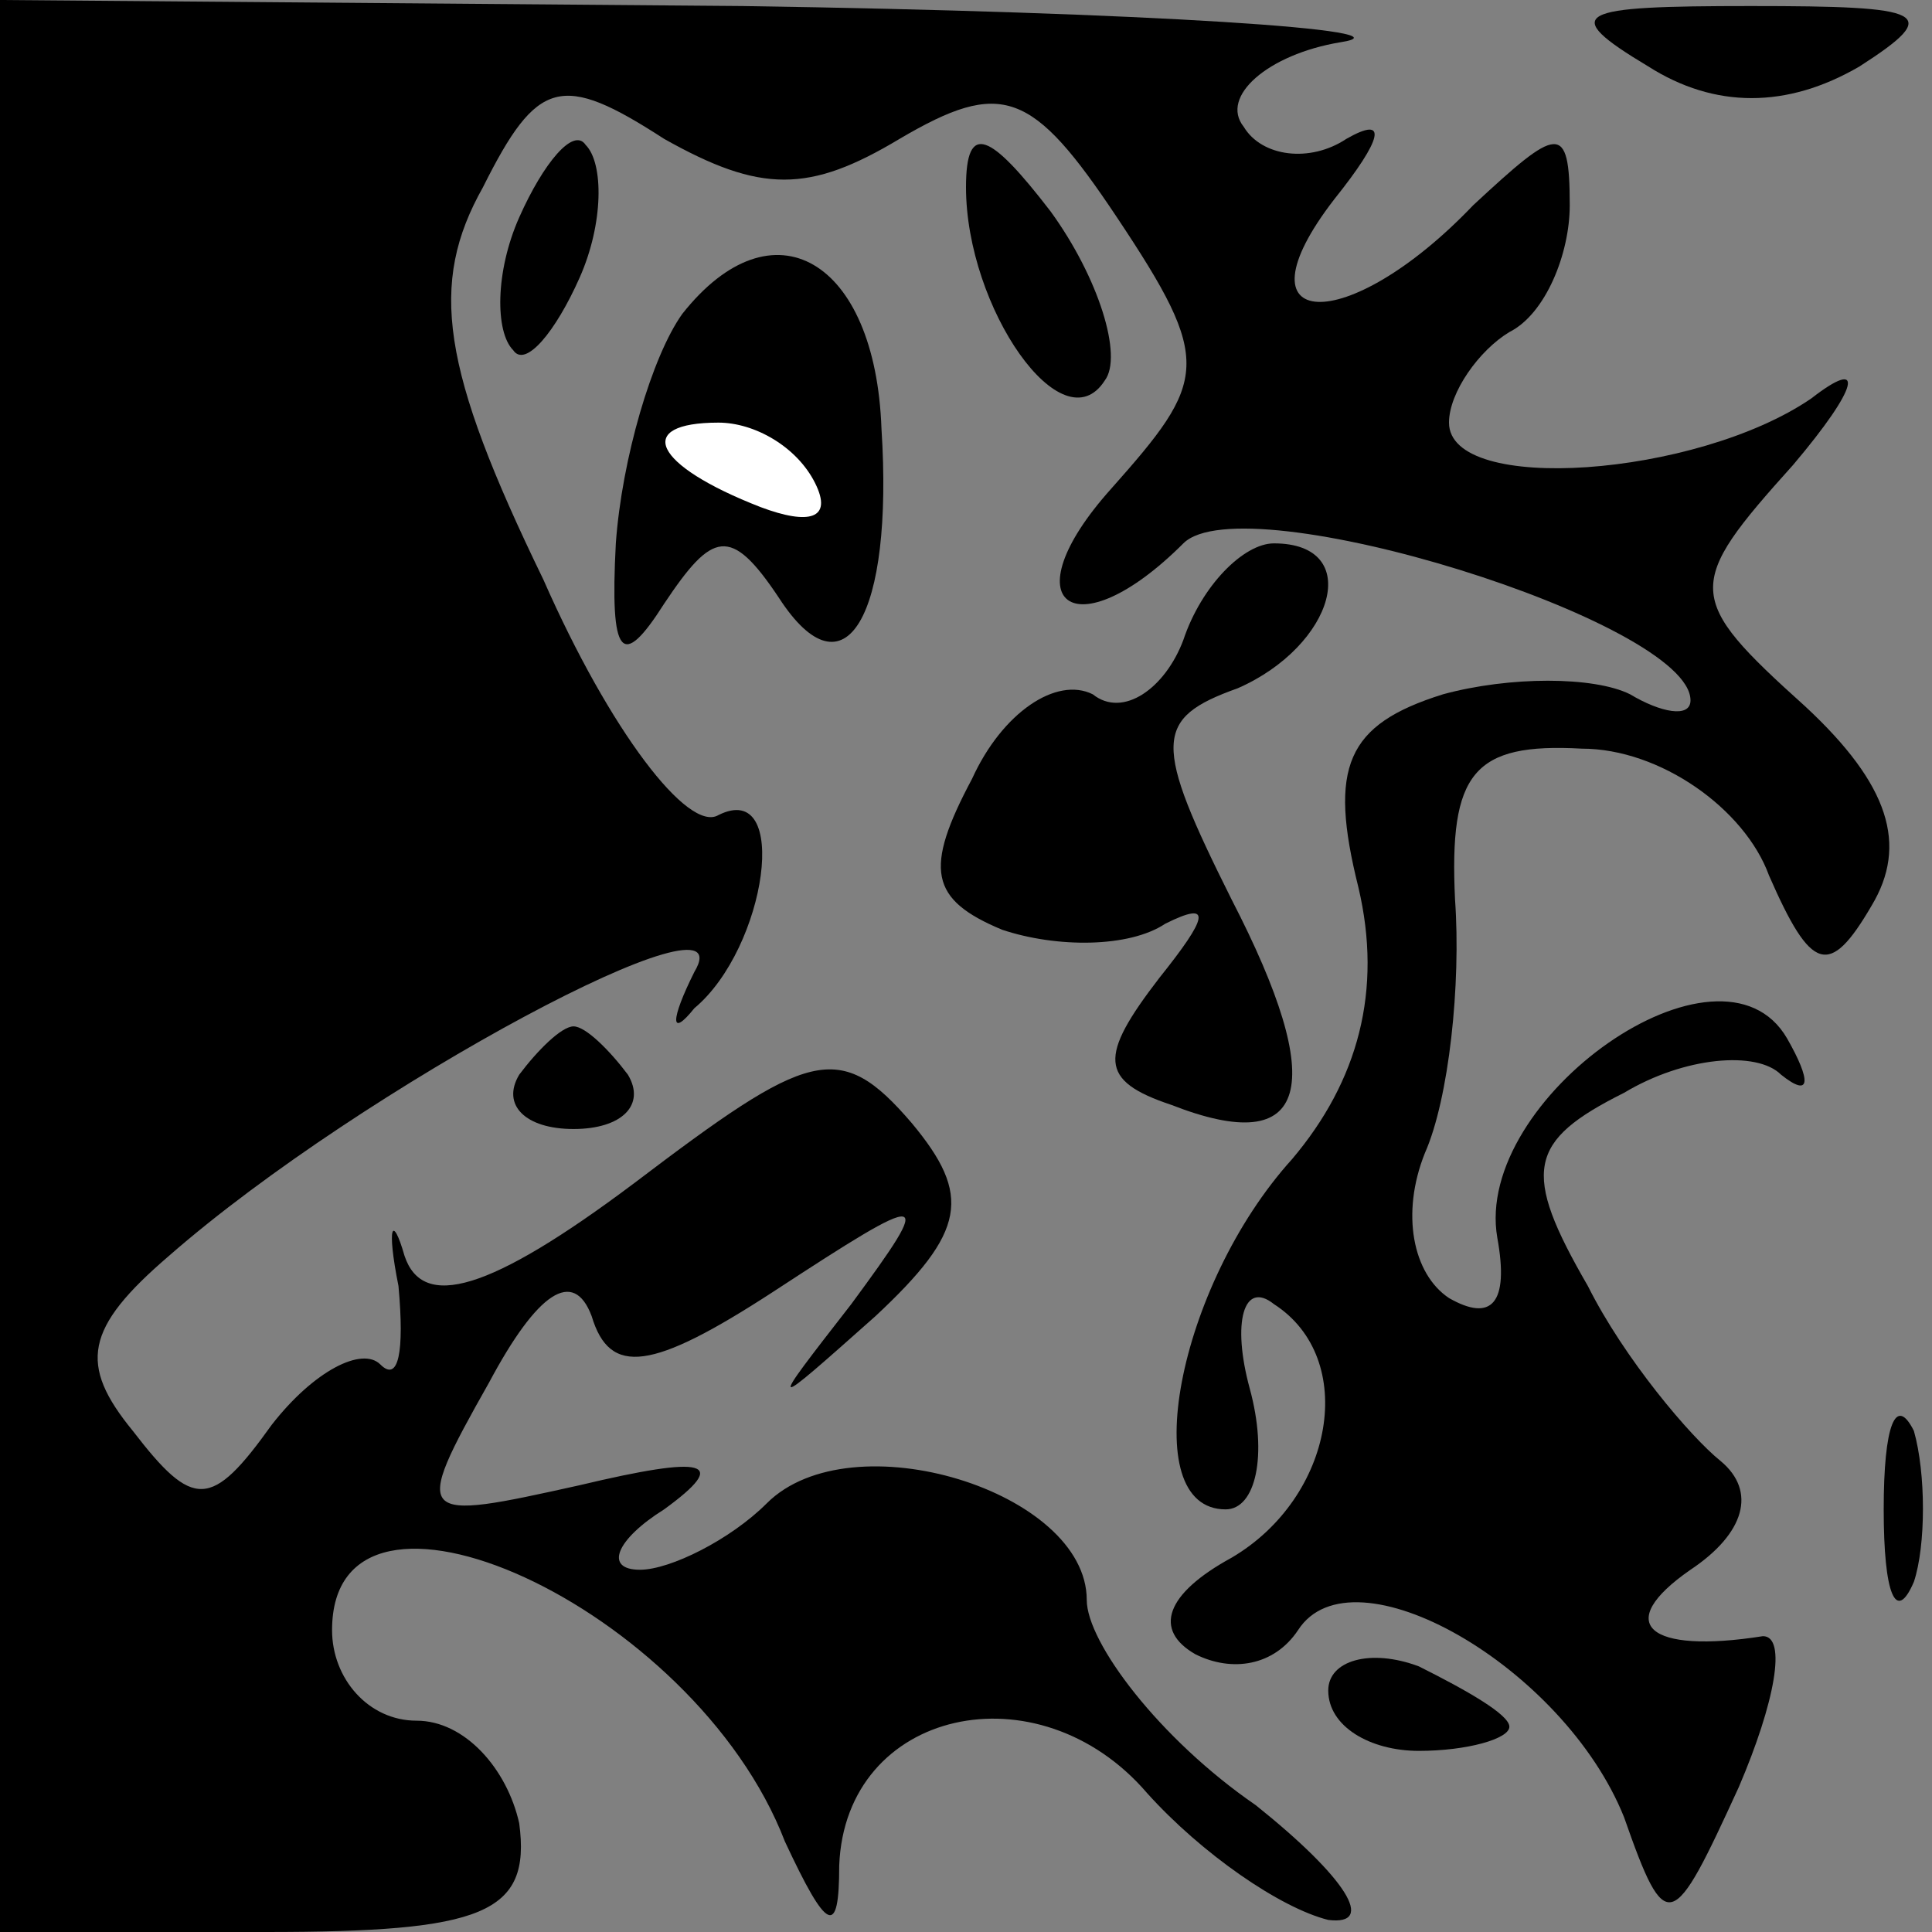 <?xml version="1.0" standalone="no"?>
<!DOCTYPE svg PUBLIC "-//W3C//DTD SVG 20010904//EN"
 "http://www.w3.org/TR/2001/REC-SVG-20010904/DTD/svg10.dtd">
<svg version="1.0" xmlns="http://www.w3.org/2000/svg"
 width="32pt" height="32pt" viewBox="0 0 32 32"
 preserveAspectRatio="xMidYMid meet">
<rect x="0" y="0" width="32" height="32" fill="#808080" stroke="none"/>
<g transform="translate(0,32) scale(0.1,-0.1)"
fill="#000000" stroke="none">
<path fill="#000000" stroke="none" d="M0 160 l0 -160 44 0 c36 0 44 3 42 18
-2 9 -9 17 -17 17 -8 0 -14 7 -14 15 0 31 60 4 75 -35 7 -15 9 -16 9 -4 1 26
33 33 51 12 9 -10 22 -19 30 -21 8 -1 3 7 -12 19 -16 11 -28 27 -28 34 0 18
-39 30 -53 16 -6 -6 -16 -11 -21 -11 -6 0 -4 5 4 10 11 8 7 9 -14 4 -27 -6
-28 -6 -15 17 8 15 14 19 17 11 3 -10 10 -9 30 4 26 17 27 17 13 -2 -14 -18
-14 -18 4 -2 15 14 16 20 6 32 -12 14 -17 12 -46 -10 -24 -18 -35 -21 -38 -12
-2 7 -3 5 -1 -5 1 -11 0 -16 -3 -13 -3 3 -11 -1 -18 -10 -10 -14 -13 -14 -23
-1 -9 11 -8 17 6 29 32 28 96 62 87 47 -4 -8 -4 -11 0 -6 12 10 16 38 4 32 -5
-3 -18 14 -29 39 -17 35 -19 49 -10 65 9 18 13 19 30 8 16 -9 24 -9 39 0 17
10 22 8 36 -13 16 -24 15 -27 -1 -45 -17 -19 -6 -27 12 -9 10 10 84 -13 84
-26 0 -3 -5 -2 -10 1 -6 3 -20 3 -31 0 -16 -5 -19 -12 -14 -32 4 -17 0 -32
-11 -45 -19 -21 -26 -58 -11 -58 5 0 7 9 4 20 -3 11 -1 18 4 14 14 -9 10 -32
-7 -42 -11 -6 -13 -12 -6 -16 6 -3 13 -2 17 4 9 14 44 -6 54 -31 7 -20 8 -19
19 5 6 14 8 25 4 25 -19 -3 -25 2 -12 11 9 6 11 13 5 18 -5 4 -16 17 -22 29
-11 19 -10 24 6 32 10 6 22 7 26 3 5 -4 5 -1 1 6 -11 19 -52 -10 -48 -33 2
-11 -1 -14 -8 -10 -6 4 -8 14 -4 24 4 9 6 28 5 42 -1 21 3 26 21 25 13 0 27
-10 31 -21 7 -16 10 -17 17 -5 6 10 3 20 -11 33 -20 18 -20 20 -2 40 11 13 12
18 3 11 -19 -13 -60 -16 -60 -4 0 5 5 12 10 15 6 3 10 13 10 21 0 14 -2 13
-16 0 -21 -22 -40 -21 -23 1 8 10 9 14 2 10 -6 -4 -14 -3 -17 2 -4 5 4 12 16
14 13 2 -32 5 -99 6 l-123 1 0 -160z"/>
<path fill="#000000" stroke="none" d="M273 309 c11 -7 23 -7 35 0 14 9 11 10
-18 10 -29 0 -32 -1 -17 -10z"/>
<path fill="#000000" stroke="none" d="M86 284 c-4 -9 -4 -19 -1 -22 2 -3 7 3
11 12 4 9 4 19 1 22 -2 3 -7 -3 -11 -12z"/>
<path fill="#000000" stroke="none" d="M160 289 c0 -20 16 -43 23 -32 3 4 -1
17 -9 28 -10 13 -14 15 -14 4z"/>
<path fill="#000000" stroke="none" d="M113 268 c-5 -7 -10 -24 -11 -38 -1
-19 1 -21 8 -10 8 12 11 13 19 1 11 -17 19 -3 17 28 -1 28 -18 38 -33 19z"/>
<path fill="#ffffff" stroke="none" d="M135 240 c3 -6 -1 -7 -9 -4 -18 7 -21
14 -7 14 6 0 13 -4 16 -10z"/>
<path fill="#000000" stroke="none" d="M196 214 c-3 -8 -10 -13 -15 -9 -6 3
-15 -3 -20 -14 -8 -15 -7 -20 5 -25 9 -3 21 -3 27 1 8 4 7 1 -1 -9 -10 -13
-10 -17 2 -21 23 -9 26 3 10 34 -13 26 -13 30 1 35 16 7 21 24 6 24 -5 0 -12
-7 -15 -16z"/>
<path fill="#000000" stroke="none" d="M86 142 c-3 -5 1 -9 9 -9 8 0 12 4 9 9
-3 4 -7 8 -9 8 -2 0 -6 -4 -9 -8z"/>
<path fill="#000000" stroke="none" d="M312 70 c0 -14 2 -19 5 -12 2 6 2 18 0
25 -3 6 -5 1 -5 -13z"/>
<path fill="#000000" stroke="none" d="M220 40 c0 -6 7 -10 15 -10 8 0 15 2
15 4 0 2 -7 6 -15 10 -8 3 -15 1 -15 -4z"/>
</g>
</svg>

